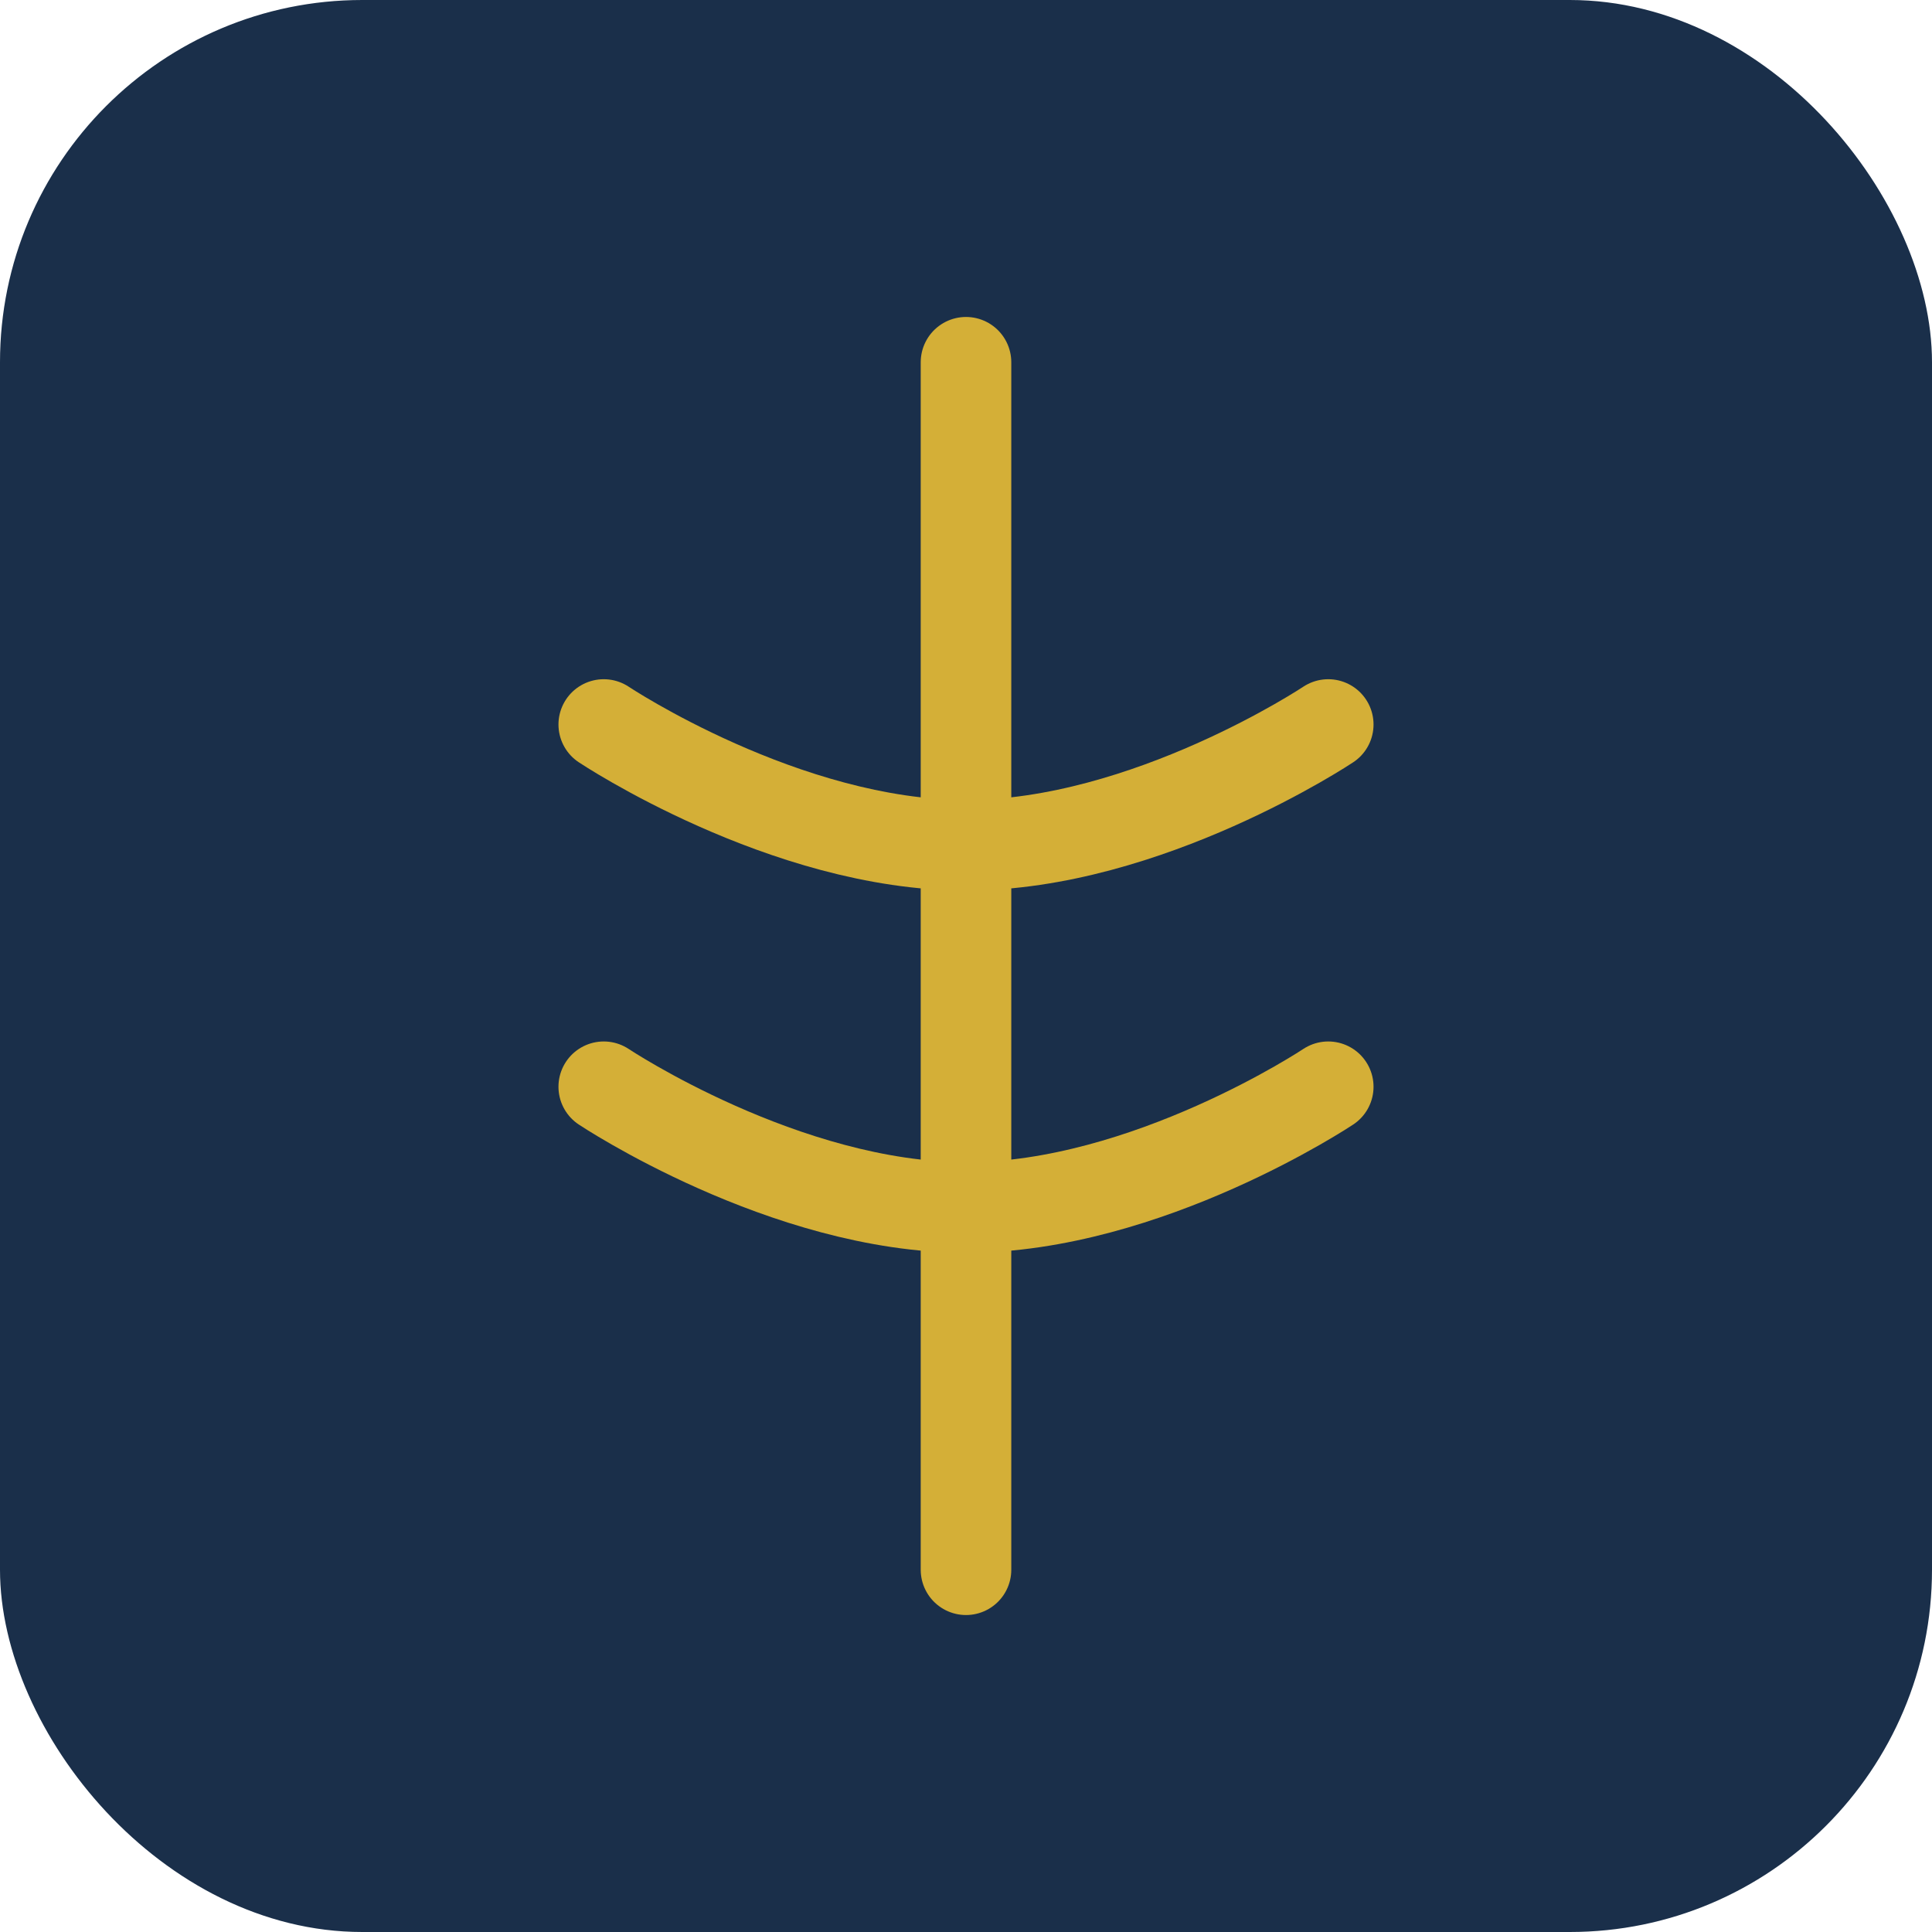 <svg width="64" height="64" viewBox="0 0 64 64" fill="none" xmlns="http://www.w3.org/2000/svg">
  <rect width="64" height="64" rx="12" fill="#1a2f4a"/>
  <path d="M32 12 L32 52 M20 24 C20 24 26 28 32 28 C38 28 44 24 44 24 M20 36 C20 36 26 40 32 40 C38 40 44 36 44 36" stroke="#d4af37" stroke-width="3" stroke-linecap="round" stroke-linejoin="round"/>
</svg>
